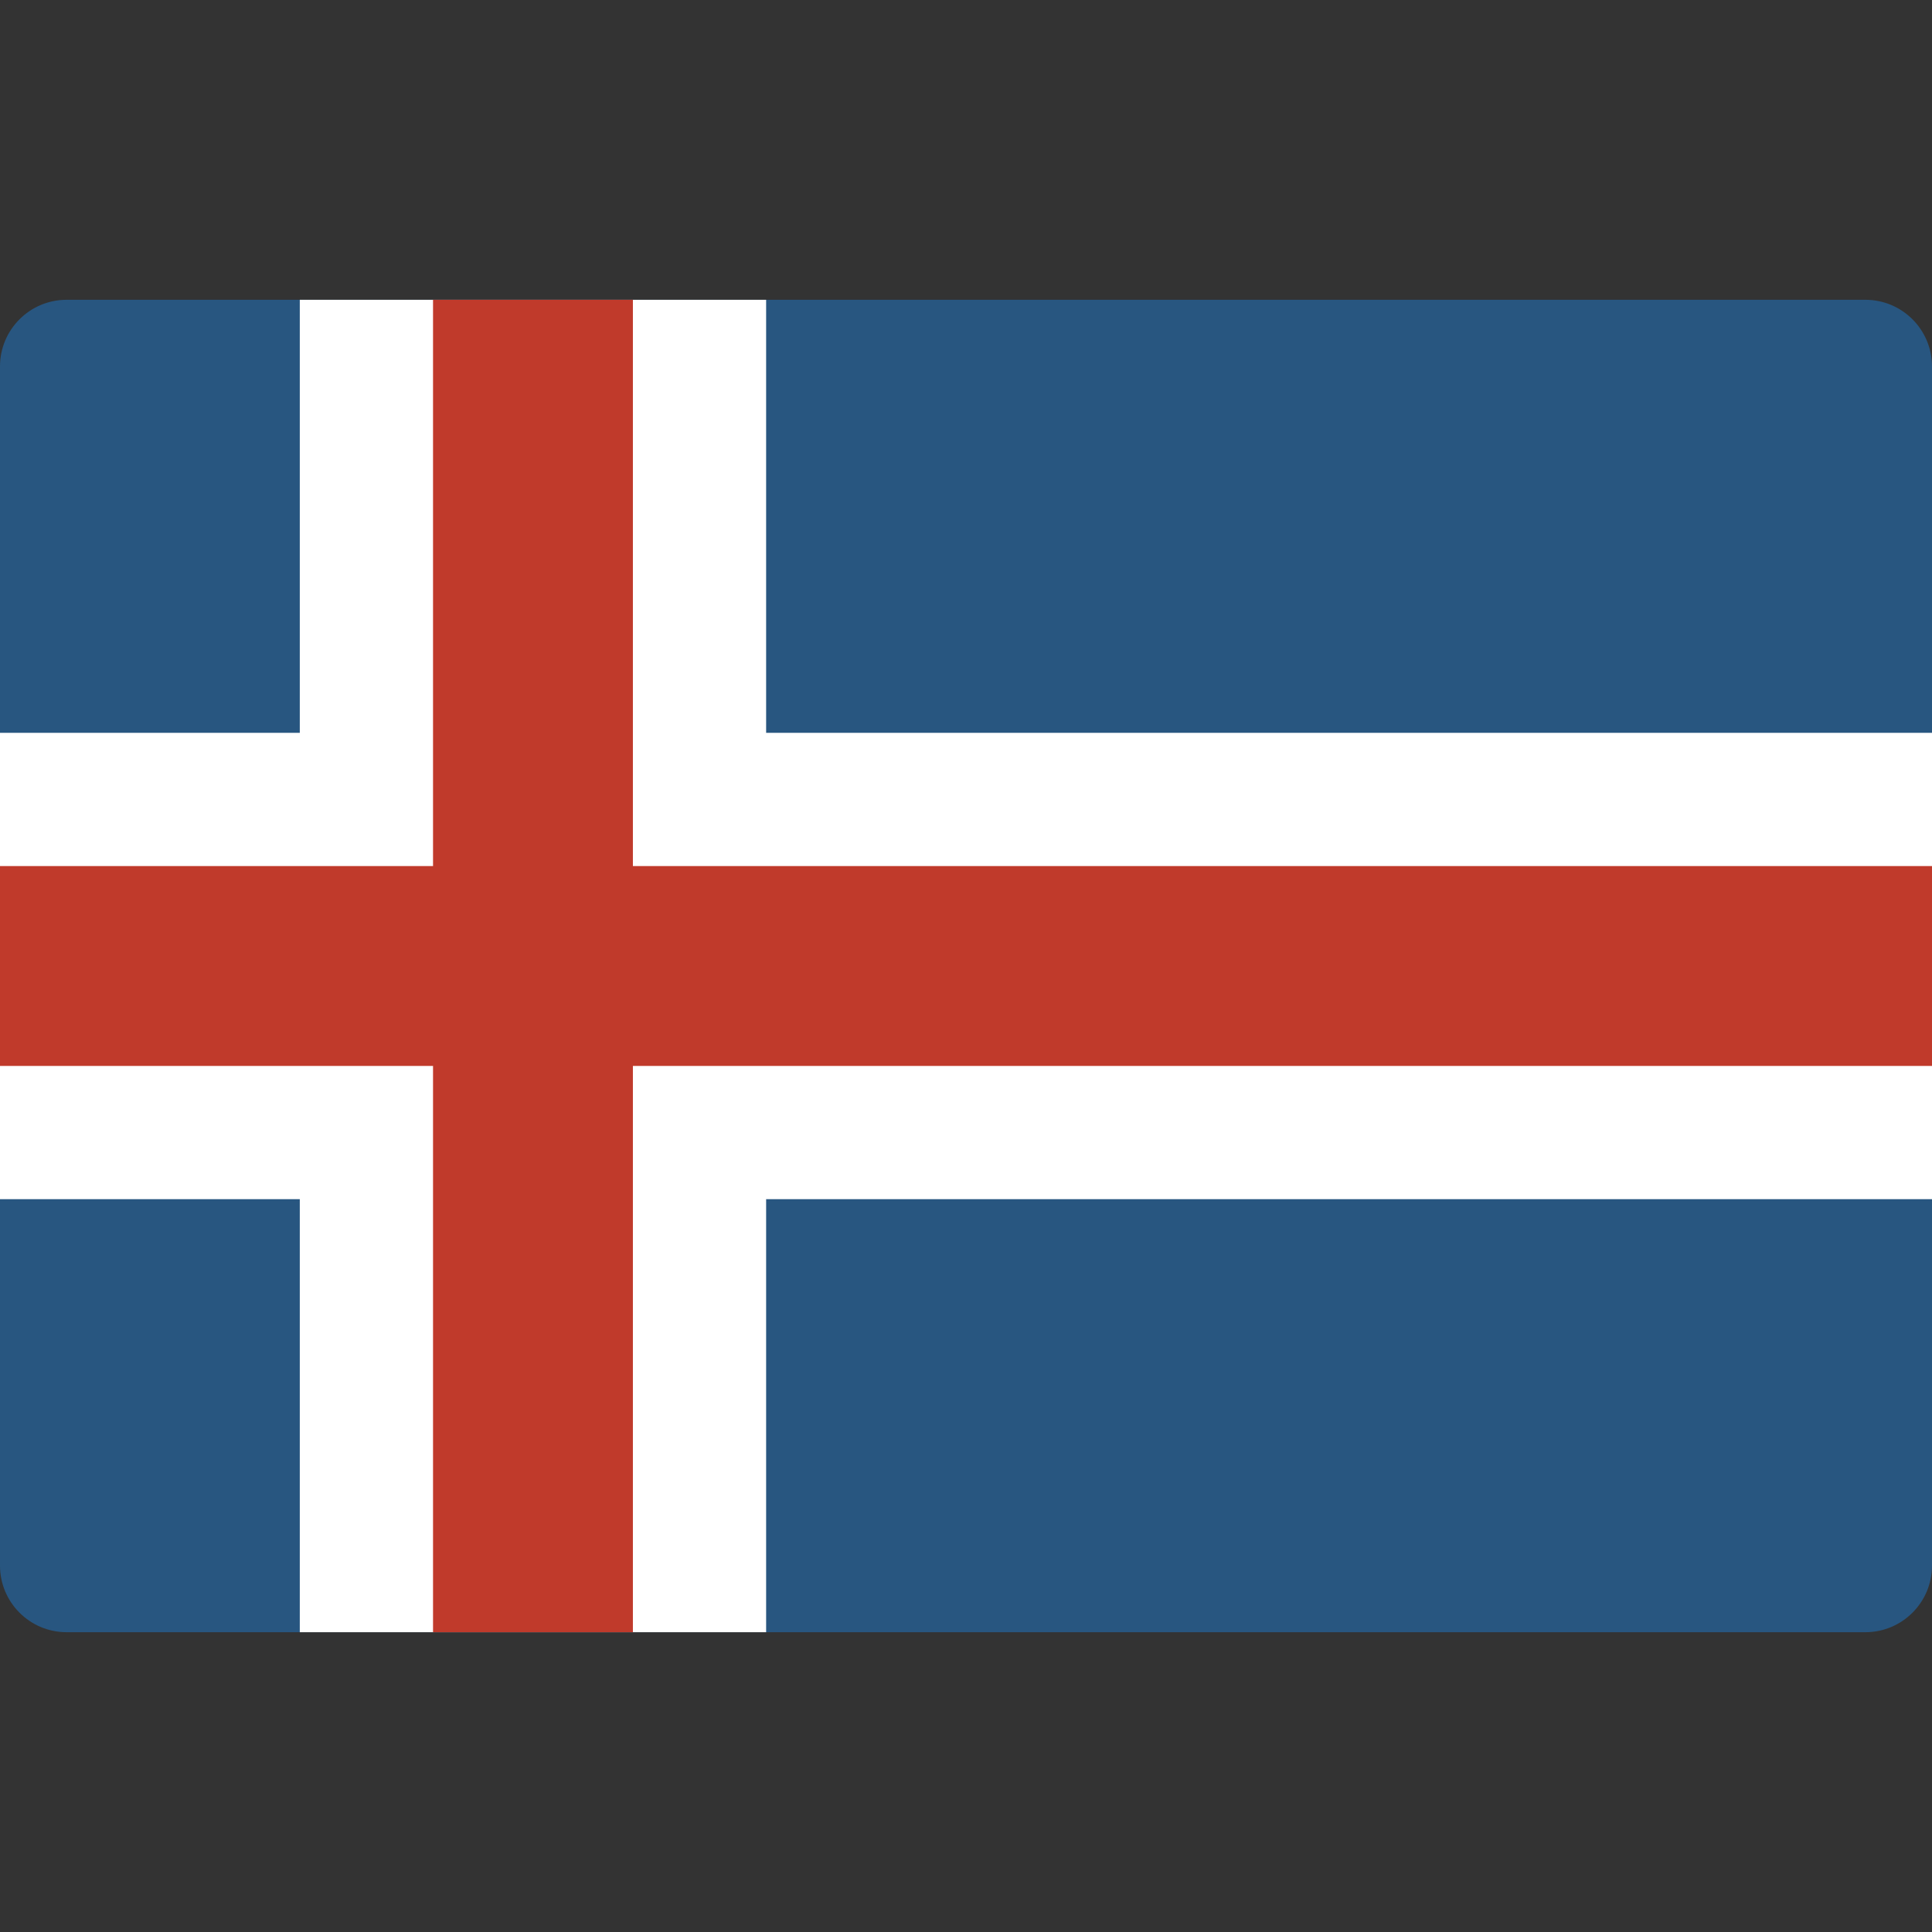 <?xml version="1.0" encoding="iso-8859-1"?>
<!-- Generator: Adobe Illustrator 19.0.0, SVG Export Plug-In . SVG Version: 6.00 Build 0)  -->
<svg version="1.1" id="Capa_1" xmlns="http://www.w3.org/2000/svg" xmlns:xlink="http://www.w3.org/1999/xlink" x="0px" y="0px"
	 viewBox="0 0 512 512" style="enable-background:new 0 0 512 512;" xml:space="preserve">
<rect x="0" y="0" width="512" height="512" fill="#333333" stroke="none"/>
<g>
	<path style="fill:#285680;" d="M397.241,432.552h97.103c9.751,0,17.655-7.905,17.655-17.655V97.103
		c0-9.751-7.905-17.655-17.655-17.655H17.655C7.904,79.448,0,87.353,0,97.103v317.793c0,9.751,7.904,17.655,17.655,17.655H397.241z"
		/>
	<polygon style="fill:#FFFFFF;" points="79.448,79.448 79.448,194.207 0,194.207 0,317.793 79.448,317.793 79.448,432.552 
		203.034,432.552 203.034,317.793 512,317.793 512,194.207 203.034,194.207 203.034,79.448 	"/>
	<polygon style="fill:#C03A2B;" points="114.759,432.552 114.759,282.483 0,282.483 0,229.517 114.759,229.517 114.759,79.448 
		167.724,79.448 167.724,229.517 512,229.517 512,282.483 167.724,282.483 167.724,432.552 	"/>
</g>
<g>
</g>
<g>
</g>
<g>
</g>
<g>
</g>
<g>
</g>
<g>
</g>
<g>
</g>
<g>
</g>
<g>
</g>
<g>
</g>
<g>
</g>
<g>
</g>
<g>
</g>
<g>
</g>
<g>
</g>
</svg>
